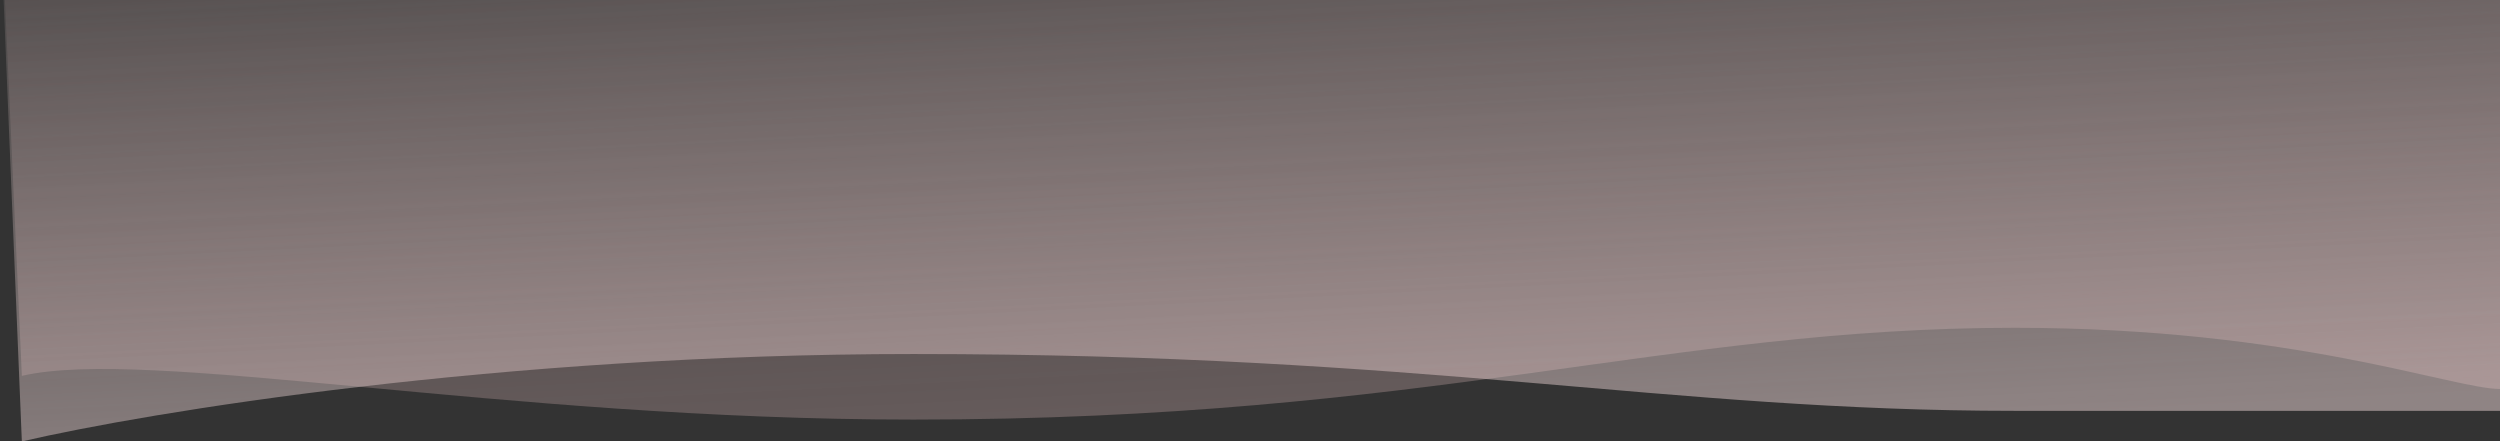 <svg width="572" height="101" viewBox="0 0 572 101" fill="none" xmlns="http://www.w3.org/2000/svg">
<rect x="0" y="0" width="572" height="101" fill="#333333" stroke="none"/>
<path d="M209 81C114.6 81 33.667 94.333 5 101L0 -20H572V94H461C381 94 327 81 209 81Z" fill="url(#paint0_linear)" fill-opacity="0.45"/>
<path d="M209 96C114.6 96 33.667 79.333 5 86L0 -25H572V89C561.333 89 525 75 461 75C381 75 327 96 209 96Z" fill="url(#paint1_linear)" fill-opacity="0.27"/>
<defs>
<linearGradient id="paint0_linear" x1="336" y1="101" x2="328" y2="-57" gradientUnits="userSpaceOnUse">
<stop stop-color="#FFE6E6"/>
<stop offset="1" stop-color="#FFE3E3" stop-opacity="0"/>
</linearGradient>
<linearGradient id="paint1_linear" x1="336" y1="96" x2="328" y2="-62" gradientUnits="userSpaceOnUse">
<stop stop-color="#F4CCCC"/>
<stop offset="1" stop-color="#ECC8C8" stop-opacity="0"/>
</linearGradient>
</defs>
</svg>
